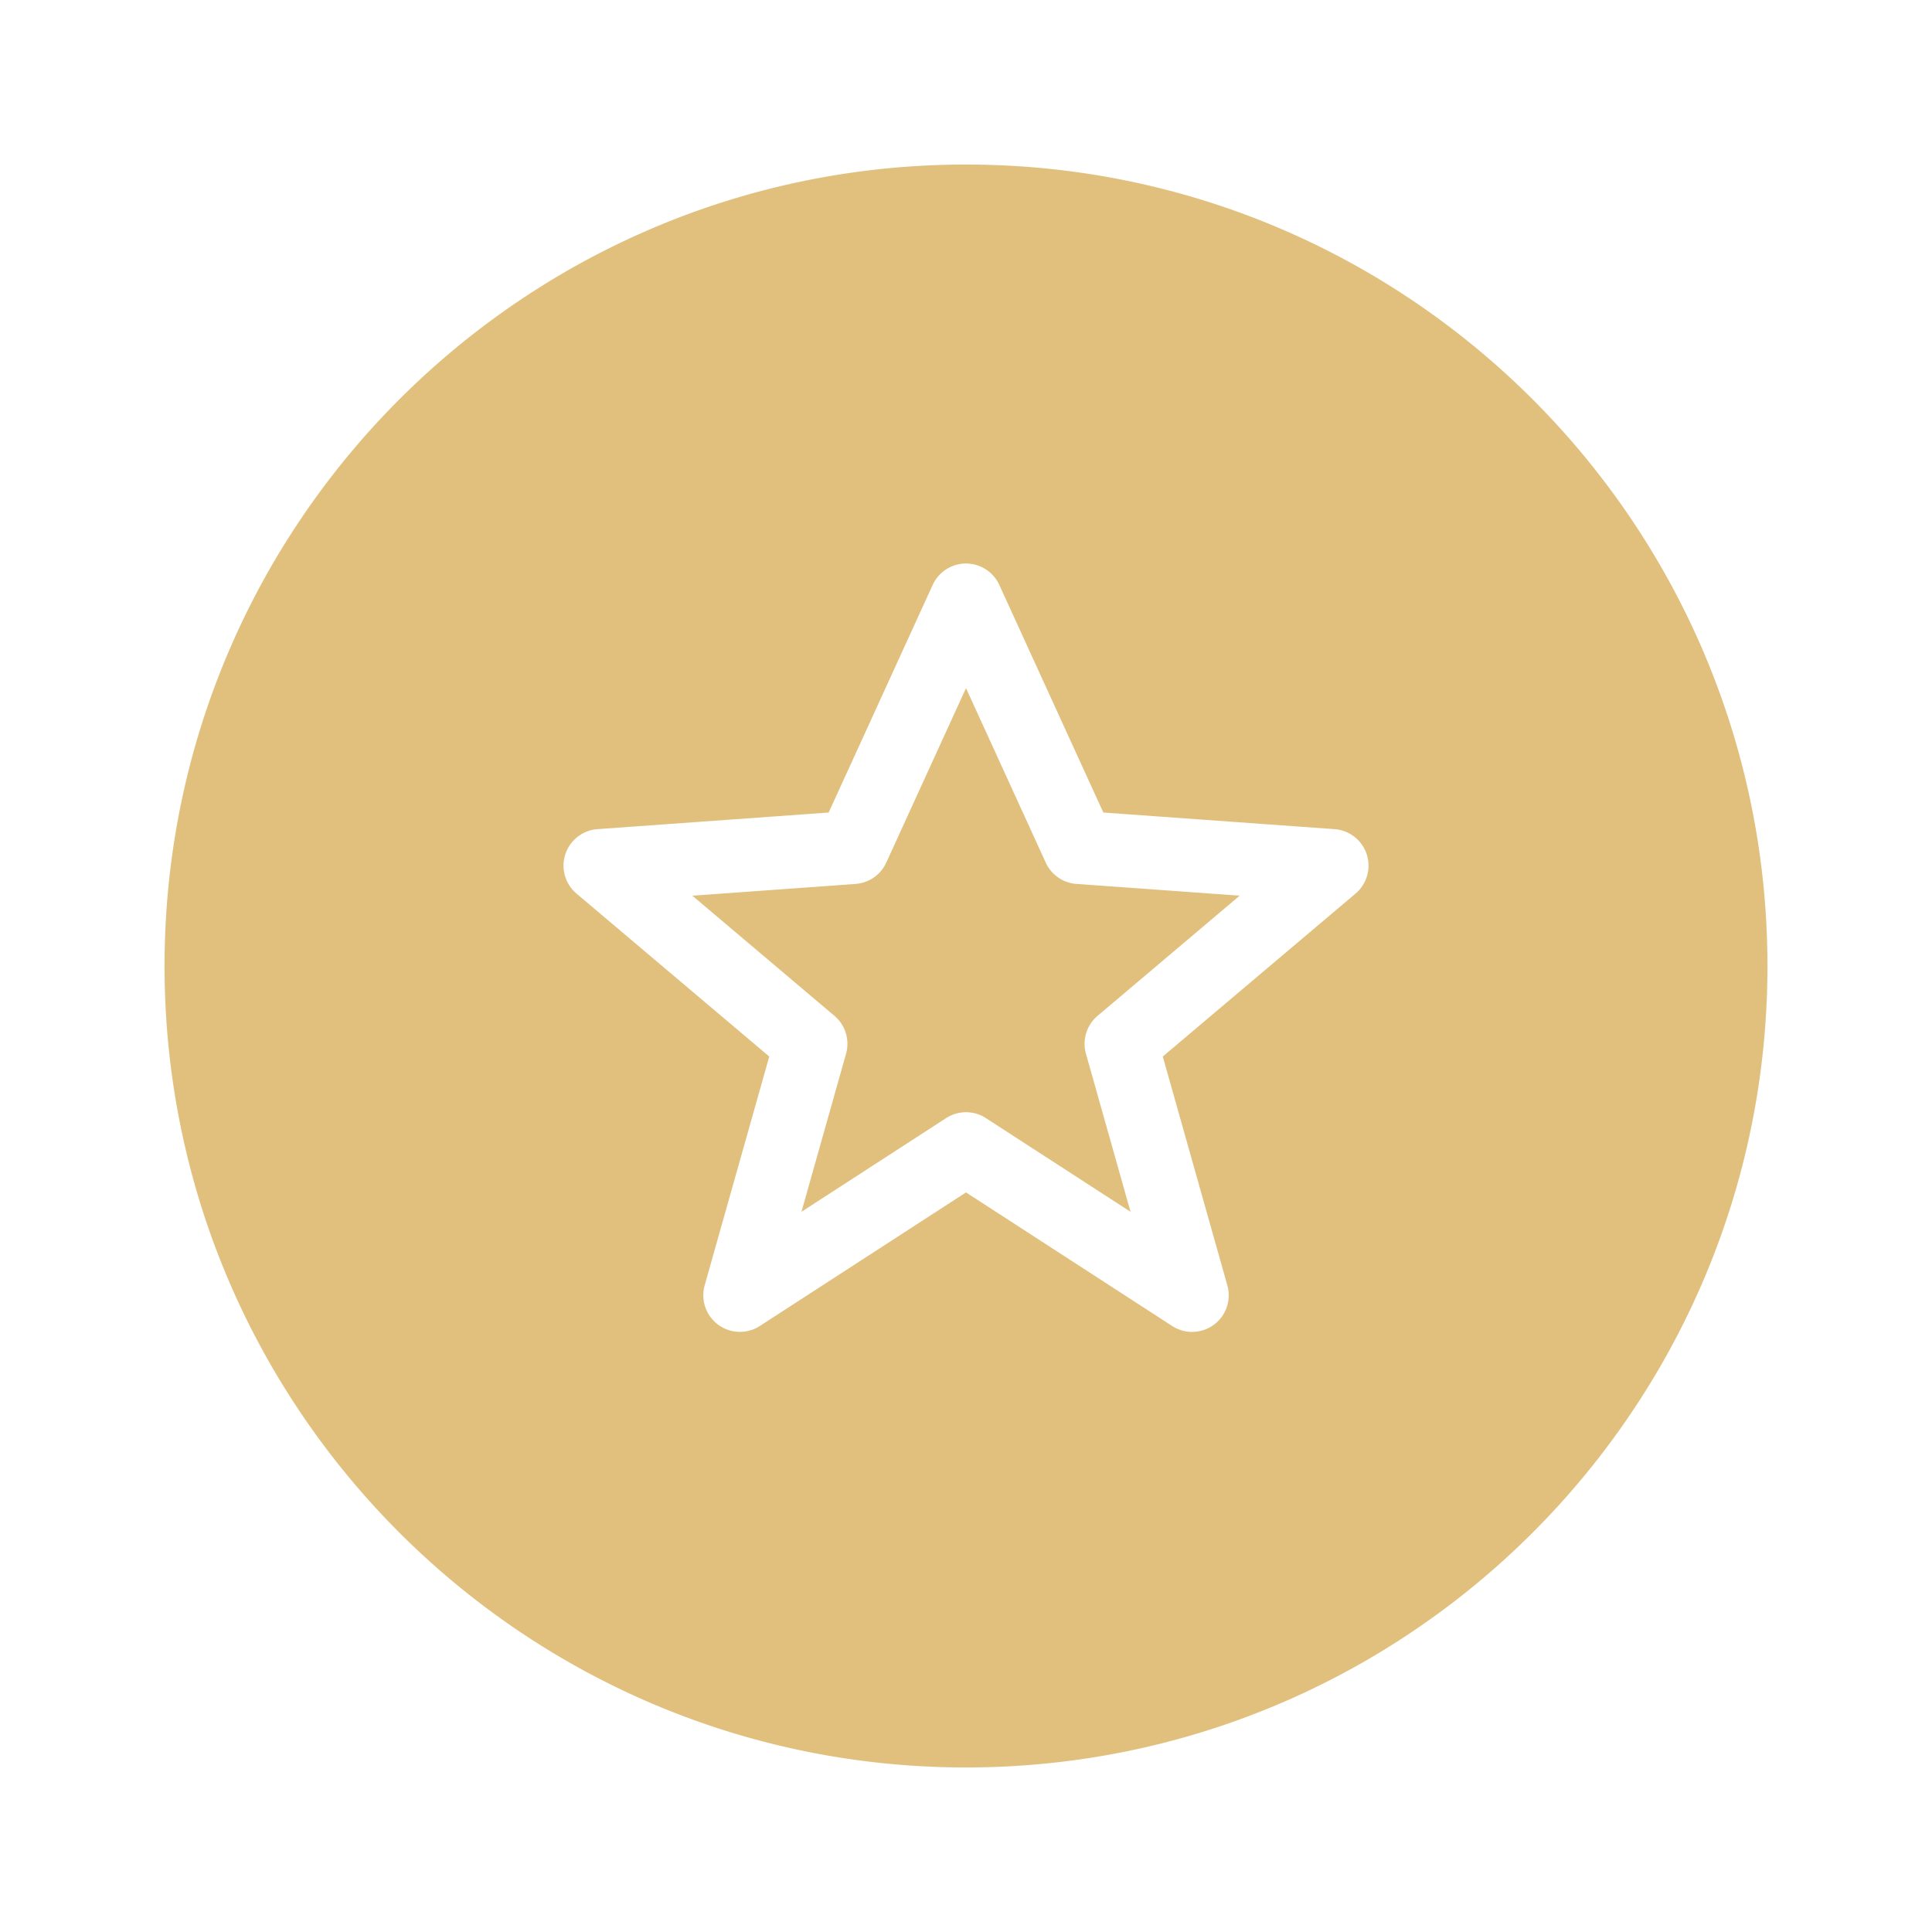 <svg width="48" height="48" viewBox="0 0 48 48" xmlns="http://www.w3.org/2000/svg"><title>icn::wishlist_green</title><g fill="#E1C07E" fill-rule="evenodd"><path d="M43.912 24c0 10.992-8.92 19.912-19.912 19.912-10.992 0-19.912-8.92-19.912-19.912 0-10.992 8.92-19.912 19.912-19.912 10.992 0 19.912 8.92 19.912 19.912zm-14.294 9.09a.908.908 0 0 0 .875-1.155l-1.604-5.686 4.789-4.048a.909.909 0 0 0-.522-1.601l-5.744-.413-2.585-5.656a.91.91 0 0 0-1.654 0l-2.585 5.656-5.744.413a.909.909 0 0 0-.522 1.6l4.79 4.049-1.605 5.686a.91.91 0 0 0 1.369 1.01L24 29.625l5.124 3.32c.15.097.323.146.494.146z"/><path d="M24 27.633c.172 0 .344.048.494.146l3.594 2.328-1.108-3.928a.91.91 0 0 1 .288-.94l3.531-2.986-4.055-.292a.91.91 0 0 1-.762-.528L24 17.096l-1.982 4.337a.91.91 0 0 1-.762.528l-4.055.292 3.53 2.985a.91.91 0 0 1 .289.941l-1.108 3.928 3.594-2.328a.908.908 0 0 1 .494-.146"/></g></svg>